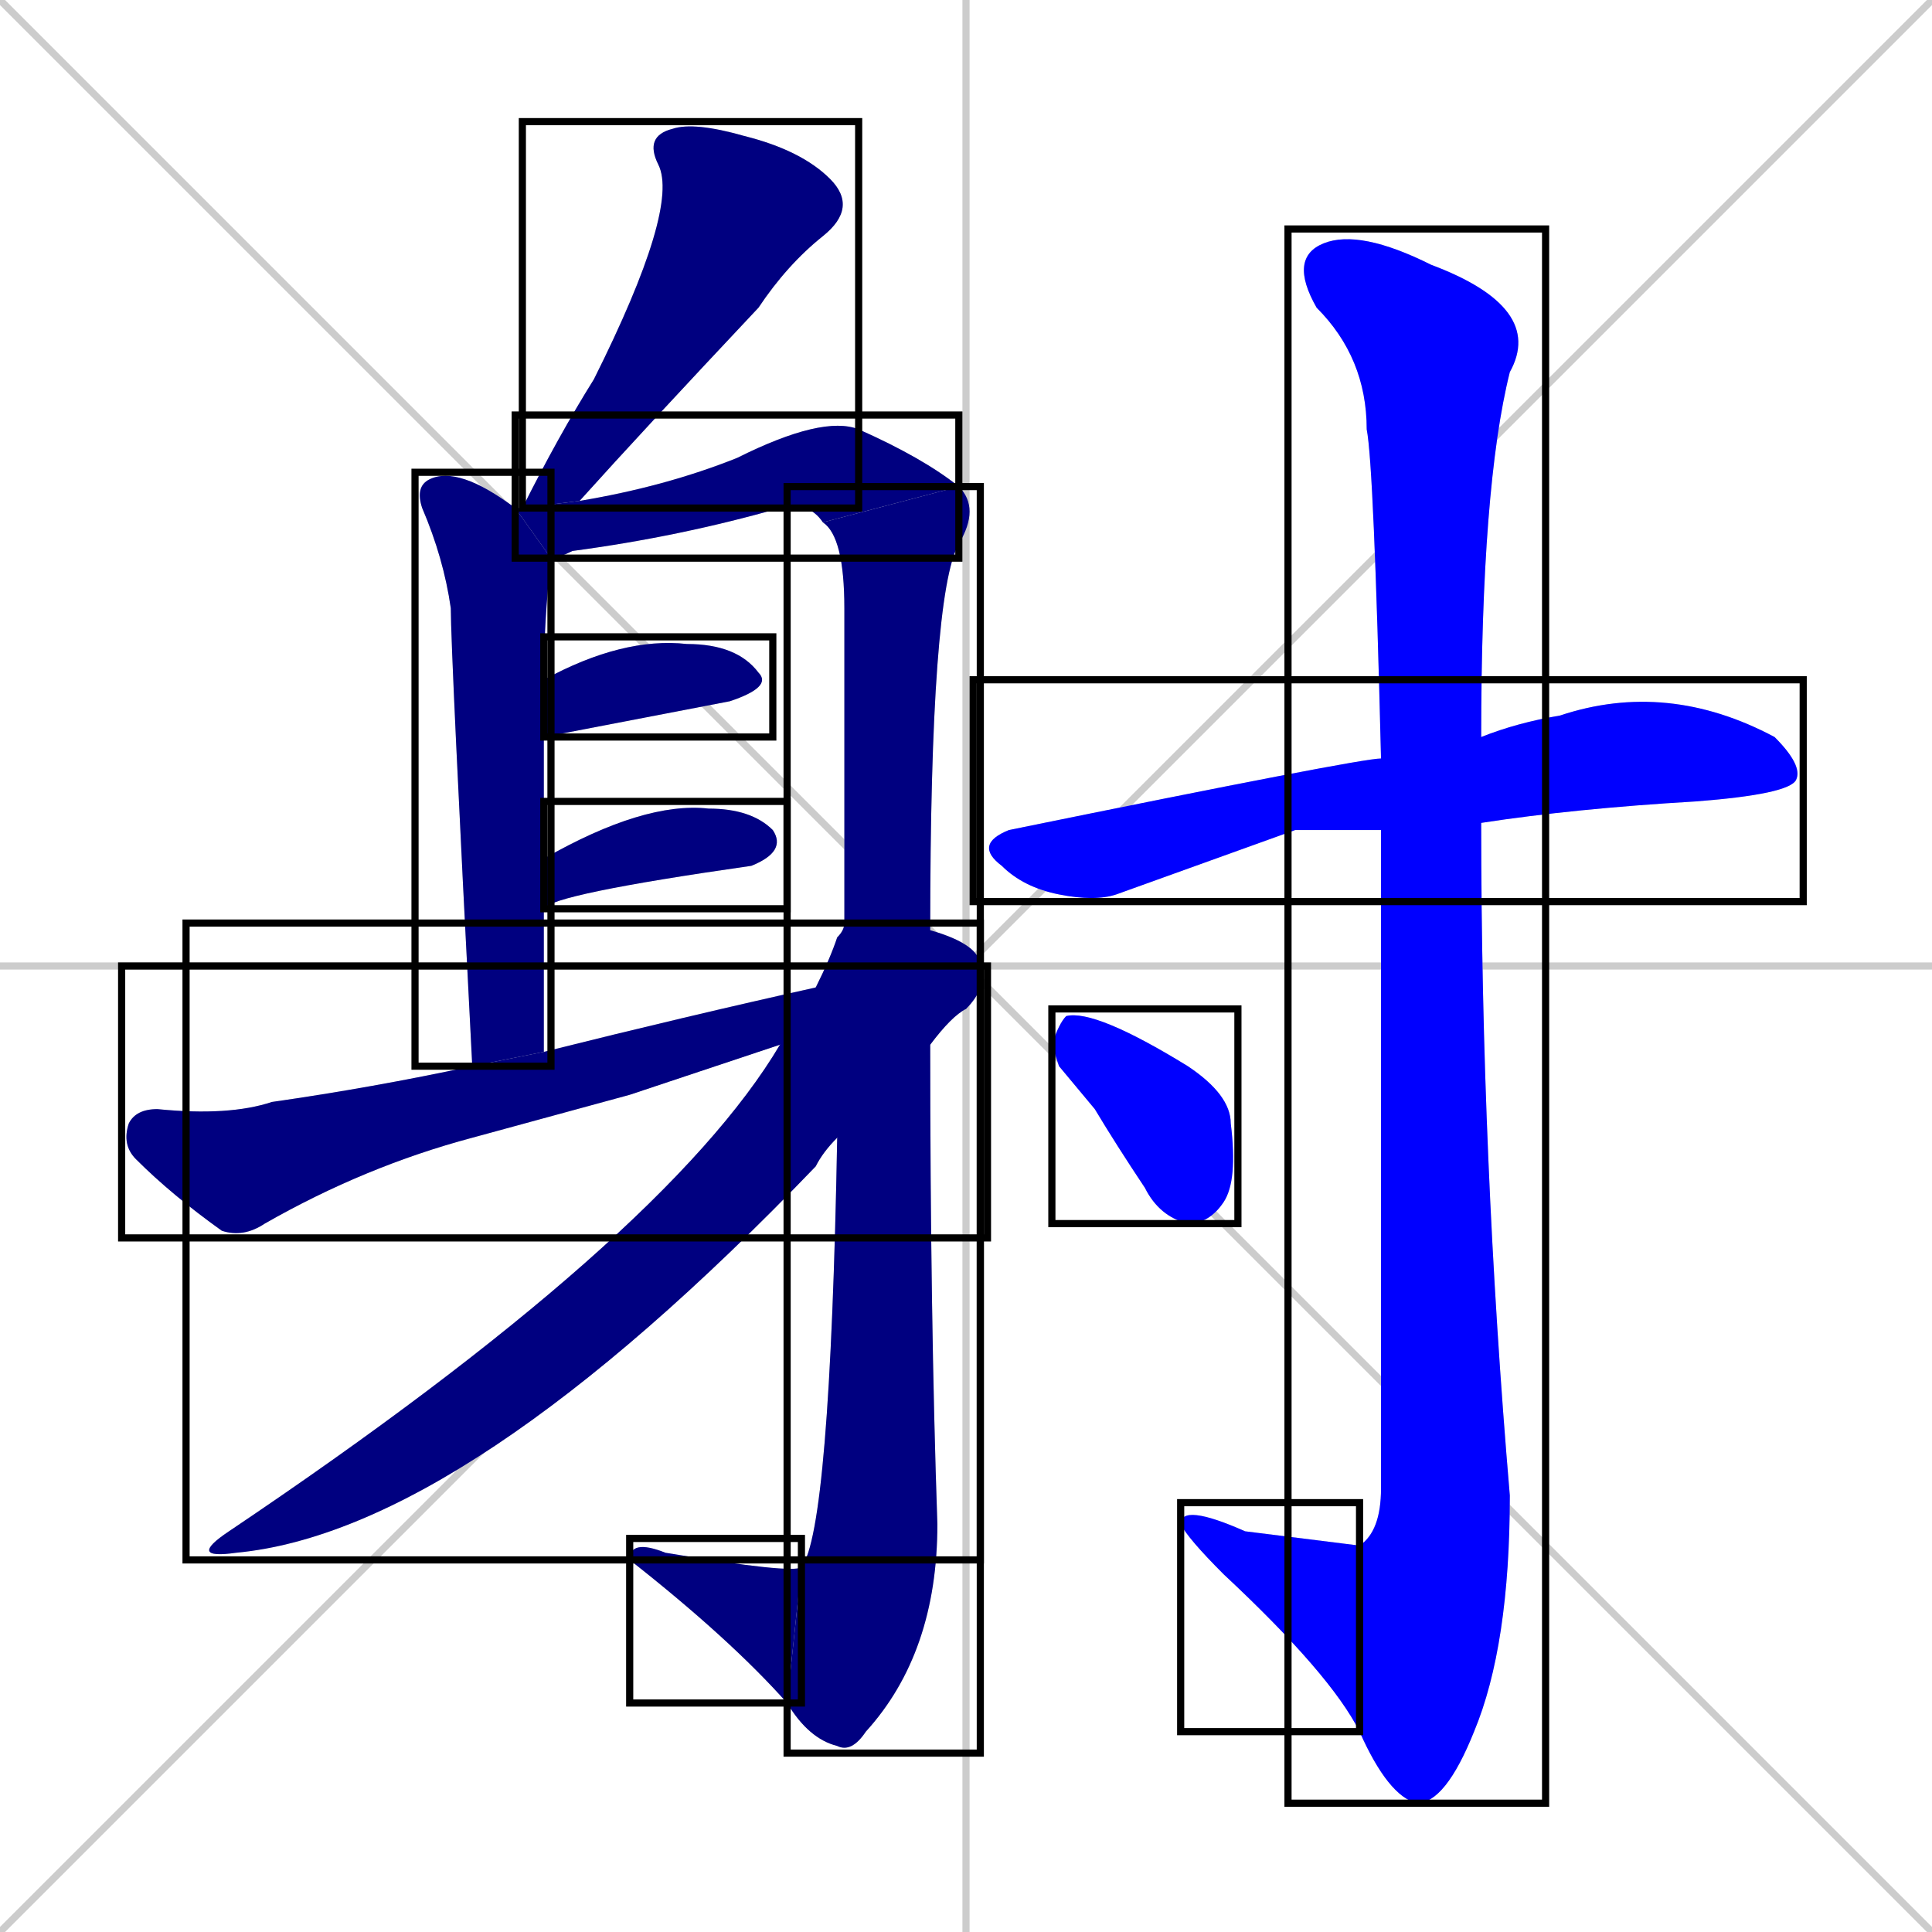 <svg xmlns="http://www.w3.org/2000/svg" xmlns:xlink="http://www.w3.org/1999/xlink" width="270" height="270"><defs><clipPath id="clip-mask-1"><use xlink:href="#rect-1" /></clipPath><clipPath id="clip-mask-2"><use xlink:href="#rect-2" /></clipPath><clipPath id="clip-mask-3"><use xlink:href="#rect-3" /></clipPath><clipPath id="clip-mask-4"><use xlink:href="#rect-4" /></clipPath><clipPath id="clip-mask-5"><use xlink:href="#rect-5" /></clipPath><clipPath id="clip-mask-6"><use xlink:href="#rect-6" /></clipPath><clipPath id="clip-mask-7"><use xlink:href="#rect-7" /></clipPath><clipPath id="clip-mask-8"><use xlink:href="#rect-8" /></clipPath><clipPath id="clip-mask-9"><use xlink:href="#rect-9" /></clipPath><clipPath id="clip-mask-10"><use xlink:href="#rect-10" /></clipPath><clipPath id="clip-mask-11"><use xlink:href="#rect-11" /></clipPath><clipPath id="clip-mask-12"><use xlink:href="#rect-12" /></clipPath><clipPath id="clip-mask-13"><use xlink:href="#rect-13" /></clipPath></defs><path d="M 0 0 L 270 270 M 270 0 L 0 270 M 135 0 L 135 270 M 0 135 L 270 135" stroke="#CCCCCC" /><path d="M 73 71 Q 78 61 83 53 Q 95 29 92 23 Q 90 19 94 18 Q 97 17 104 19 Q 112 21 116 25 Q 120 29 115 33 Q 110 37 106 43 Q 90 60 81 70" fill="#CCCCCC"/><path d="M 66 149 Q 63 91 63 85 Q 62 78 59 71 Q 58 68 60 67 Q 62 66 65 67 Q 68 68 72 71 L 77 78 Q 76 87 76 95 L 76 103 Q 76 111 76 120 L 76 127 Q 76 136 76 147" fill="#CCCCCC"/><path d="M 115 73 Q 113 70 109 71 Q 95 75 80 77 Q 78 78 77 78 L 72 71 Q 72 71 73 71 L 81 70 Q 93 68 103 64 Q 115 58 120 60 Q 129 64 134 68" fill="#CCCCCC"/><path d="M 118 129 Q 118 108 118 85 Q 118 75 115 73 L 134 68 Q 137 71 134 76 Q 130 83 130 130 L 130 146 Q 130 184 131 213 Q 131 231 121 242 Q 119 245 117 244 Q 113 243 110 238 L 112 219 Q 116 214 117 159" fill="#CCCCCC"/><path d="M 110 238 Q 102 229 88 218 Q 88 215 93 217 Q 111 220 112 219" fill="#CCCCCC"/><path d="M 76 95 Q 87 89 96 90 Q 103 90 106 94 Q 108 96 102 98 L 76 103" fill="#CCCCCC"/><path d="M 76 120 Q 90 112 99 113 Q 105 113 108 116 Q 110 119 105 121 Q 77 125 76 127" fill="#CCCCCC"/><path d="M 88 153 L 66 159 Q 51 163 37 171 Q 34 173 31 172 Q 24 167 19 162 Q 17 160 18 157 Q 19 155 22 155 Q 32 156 38 154 Q 52 152 66 149 L 76 147 Q 96 142 114 138 L 137 135 Q 138 138 135 141 L 109 146" fill="#CCCCCC"/><path d="M 114 138 Q 116 134 117 131 Q 118 130 118 129 L 130 130 L 130 130 Q 137 132 137 135 L 135 141 Q 133 142 130 146 L 117 159 Q 115 161 114 163 Q 65 214 33 217 Q 26 218 32 214 Q 93 173 109 146" fill="#CCCCCC"/><path d="M 181 116 L 156 125 Q 153 126 148 125 Q 143 124 140 121 Q 136 118 141 116 Q 190 106 193 106 L 207 103 Q 212 101 218 100 Q 233 95 248 103 Q 252 107 251 109 Q 250 111 237 112 Q 220 113 207 115 L 193 116" fill="#CCCCCC"/><path d="M 193 106 Q 192 65 191 60 Q 191 50 184 43 Q 180 36 185 34 Q 190 32 200 37 Q 216 43 211 52 Q 207 68 207 103 L 207 115 Q 207 162 211 209 Q 211 230 206 242 Q 202 252 198 252 Q 194 251 190 242 L 190 216 Q 193 214 193 208 Q 193 152 193 116" fill="#CCCCCC"/><path d="M 190 242 Q 186 234 171 220 Q 166 215 165 213 Q 165 210 174 214 L 190 216" fill="#CCCCCC"/><path d="M 148 149 L 147 146 Q 148 143 149 142 Q 153 141 166 149 Q 172 153 172 157 Q 173 165 171 168 Q 169 171 166 171 Q 162 170 160 166 Q 156 160 153 155" fill="#CCCCCC"/><path d="M 73 71 Q 78 61 83 53 Q 95 29 92 23 Q 90 19 94 18 Q 97 17 104 19 Q 112 21 116 25 Q 120 29 115 33 Q 110 37 106 43 Q 90 60 81 70" fill="#000080" clip-path="url(#clip-mask-1)" /><path d="M 66 149 Q 63 91 63 85 Q 62 78 59 71 Q 58 68 60 67 Q 62 66 65 67 Q 68 68 72 71 L 77 78 Q 76 87 76 95 L 76 103 Q 76 111 76 120 L 76 127 Q 76 136 76 147" fill="#000080" clip-path="url(#clip-mask-2)" /><path d="M 115 73 Q 113 70 109 71 Q 95 75 80 77 Q 78 78 77 78 L 72 71 Q 72 71 73 71 L 81 70 Q 93 68 103 64 Q 115 58 120 60 Q 129 64 134 68" fill="#000080" clip-path="url(#clip-mask-3)" /><path d="M 118 129 Q 118 108 118 85 Q 118 75 115 73 L 134 68 Q 137 71 134 76 Q 130 83 130 130 L 130 146 Q 130 184 131 213 Q 131 231 121 242 Q 119 245 117 244 Q 113 243 110 238 L 112 219 Q 116 214 117 159" fill="#000080" clip-path="url(#clip-mask-4)" /><path d="M 110 238 Q 102 229 88 218 Q 88 215 93 217 Q 111 220 112 219" fill="#000080" clip-path="url(#clip-mask-5)" /><path d="M 76 95 Q 87 89 96 90 Q 103 90 106 94 Q 108 96 102 98 L 76 103" fill="#000080" clip-path="url(#clip-mask-6)" /><path d="M 76 120 Q 90 112 99 113 Q 105 113 108 116 Q 110 119 105 121 Q 77 125 76 127" fill="#000080" clip-path="url(#clip-mask-7)" /><path d="M 88 153 L 66 159 Q 51 163 37 171 Q 34 173 31 172 Q 24 167 19 162 Q 17 160 18 157 Q 19 155 22 155 Q 32 156 38 154 Q 52 152 66 149 L 76 147 Q 96 142 114 138 L 137 135 Q 138 138 135 141 L 109 146" fill="#000080" clip-path="url(#clip-mask-8)" /><path d="M 114 138 Q 116 134 117 131 Q 118 130 118 129 L 130 130 L 130 130 Q 137 132 137 135 L 135 141 Q 133 142 130 146 L 117 159 Q 115 161 114 163 Q 65 214 33 217 Q 26 218 32 214 Q 93 173 109 146" fill="#000080" clip-path="url(#clip-mask-9)" /><path d="M 181 116 L 156 125 Q 153 126 148 125 Q 143 124 140 121 Q 136 118 141 116 Q 190 106 193 106 L 207 103 Q 212 101 218 100 Q 233 95 248 103 Q 252 107 251 109 Q 250 111 237 112 Q 220 113 207 115 L 193 116" fill="#0000ff" clip-path="url(#clip-mask-10)" /><path d="M 193 106 Q 192 65 191 60 Q 191 50 184 43 Q 180 36 185 34 Q 190 32 200 37 Q 216 43 211 52 Q 207 68 207 103 L 207 115 Q 207 162 211 209 Q 211 230 206 242 Q 202 252 198 252 Q 194 251 190 242 L 190 216 Q 193 214 193 208 Q 193 152 193 116" fill="#0000ff" clip-path="url(#clip-mask-11)" /><path d="M 190 242 Q 186 234 171 220 Q 166 215 165 213 Q 165 210 174 214 L 190 216" fill="#0000ff" clip-path="url(#clip-mask-12)" /><path d="M 148 149 L 147 146 Q 148 143 149 142 Q 153 141 166 149 Q 172 153 172 157 Q 173 165 171 168 Q 169 171 166 171 Q 162 170 160 166 Q 156 160 153 155" fill="#0000ff" clip-path="url(#clip-mask-13)" /><rect x="73" y="17" width="47" height="54" id="rect-1" fill="transparent" stroke="#000000"><animate attributeName="y" from="-37" to="17" dur="0.200" begin="0; animate13.end + 1s" id="animate1" fill="freeze"/></rect><rect x="58" y="66" width="19" height="83" id="rect-2" fill="transparent" stroke="#000000"><set attributeName="y" to="-17" begin="0; animate13.end + 1s" /><animate attributeName="y" from="-17" to="66" dur="0.307" begin="animate1.end + 0.5" id="animate2" fill="freeze"/></rect><rect x="72" y="58" width="62" height="20" id="rect-3" fill="transparent" stroke="#000000"><set attributeName="x" to="10" begin="0; animate13.end + 1s" /><animate attributeName="x" from="10" to="72" dur="0.230" begin="animate2.end + 0.5" id="animate3" fill="freeze"/></rect><rect x="110" y="68" width="27" height="177" id="rect-4" fill="transparent" stroke="#000000"><set attributeName="y" to="-109" begin="0; animate13.end + 1s" /><animate attributeName="y" from="-109" to="68" dur="0.656" begin="animate3.end" id="animate4" fill="freeze"/></rect><rect x="88" y="215" width="24" height="23" id="rect-5" fill="transparent" stroke="#000000"><set attributeName="x" to="112" begin="0; animate13.end + 1s" /><animate attributeName="x" from="112" to="88" dur="0.089" begin="animate4.end" id="animate5" fill="freeze"/></rect><rect x="76" y="89" width="32" height="14" id="rect-6" fill="transparent" stroke="#000000"><set attributeName="x" to="44" begin="0; animate13.end + 1s" /><animate attributeName="x" from="44" to="76" dur="0.119" begin="animate5.end + 0.5" id="animate6" fill="freeze"/></rect><rect x="76" y="112" width="34" height="15" id="rect-7" fill="transparent" stroke="#000000"><set attributeName="x" to="42" begin="0; animate13.end + 1s" /><animate attributeName="x" from="42" to="76" dur="0.126" begin="animate6.end + 0.5" id="animate7" fill="freeze"/></rect><rect x="17" y="135" width="121" height="38" id="rect-8" fill="transparent" stroke="#000000"><set attributeName="x" to="-104" begin="0; animate13.end + 1s" /><animate attributeName="x" from="-104" to="17" dur="0.448" begin="animate7.end + 0.5" id="animate8" fill="freeze"/></rect><rect x="26" y="129" width="111" height="89" id="rect-9" fill="transparent" stroke="#000000"><set attributeName="x" to="137" begin="0; animate13.end + 1s" /><animate attributeName="x" from="137" to="26" dur="0.411" begin="animate8.end + 0.5" id="animate9" fill="freeze"/></rect><rect x="136" y="95" width="116" height="31" id="rect-10" fill="transparent" stroke="#000000"><set attributeName="x" to="20" begin="0; animate13.end + 1s" /><animate attributeName="x" from="20" to="136" dur="0.430" begin="animate9.end + 0.5" id="animate10" fill="freeze"/></rect><rect x="180" y="32" width="36" height="220" id="rect-11" fill="transparent" stroke="#000000"><set attributeName="y" to="-188" begin="0; animate13.end + 1s" /><animate attributeName="y" from="-188" to="32" dur="0.815" begin="animate10.end + 0.5" id="animate11" fill="freeze"/></rect><rect x="165" y="210" width="25" height="32" id="rect-12" fill="transparent" stroke="#000000"><set attributeName="x" to="190" begin="0; animate13.end + 1s" /><animate attributeName="x" from="190" to="165" dur="0.093" begin="animate11.end" id="animate12" fill="freeze"/></rect><rect x="147" y="141" width="26" height="30" id="rect-13" fill="transparent" stroke="#000000"><set attributeName="y" to="111" begin="0; animate13.end + 1s" /><animate attributeName="y" from="111" to="141" dur="0.111" begin="animate12.end + 0.5" id="animate13" fill="freeze"/></rect></svg>